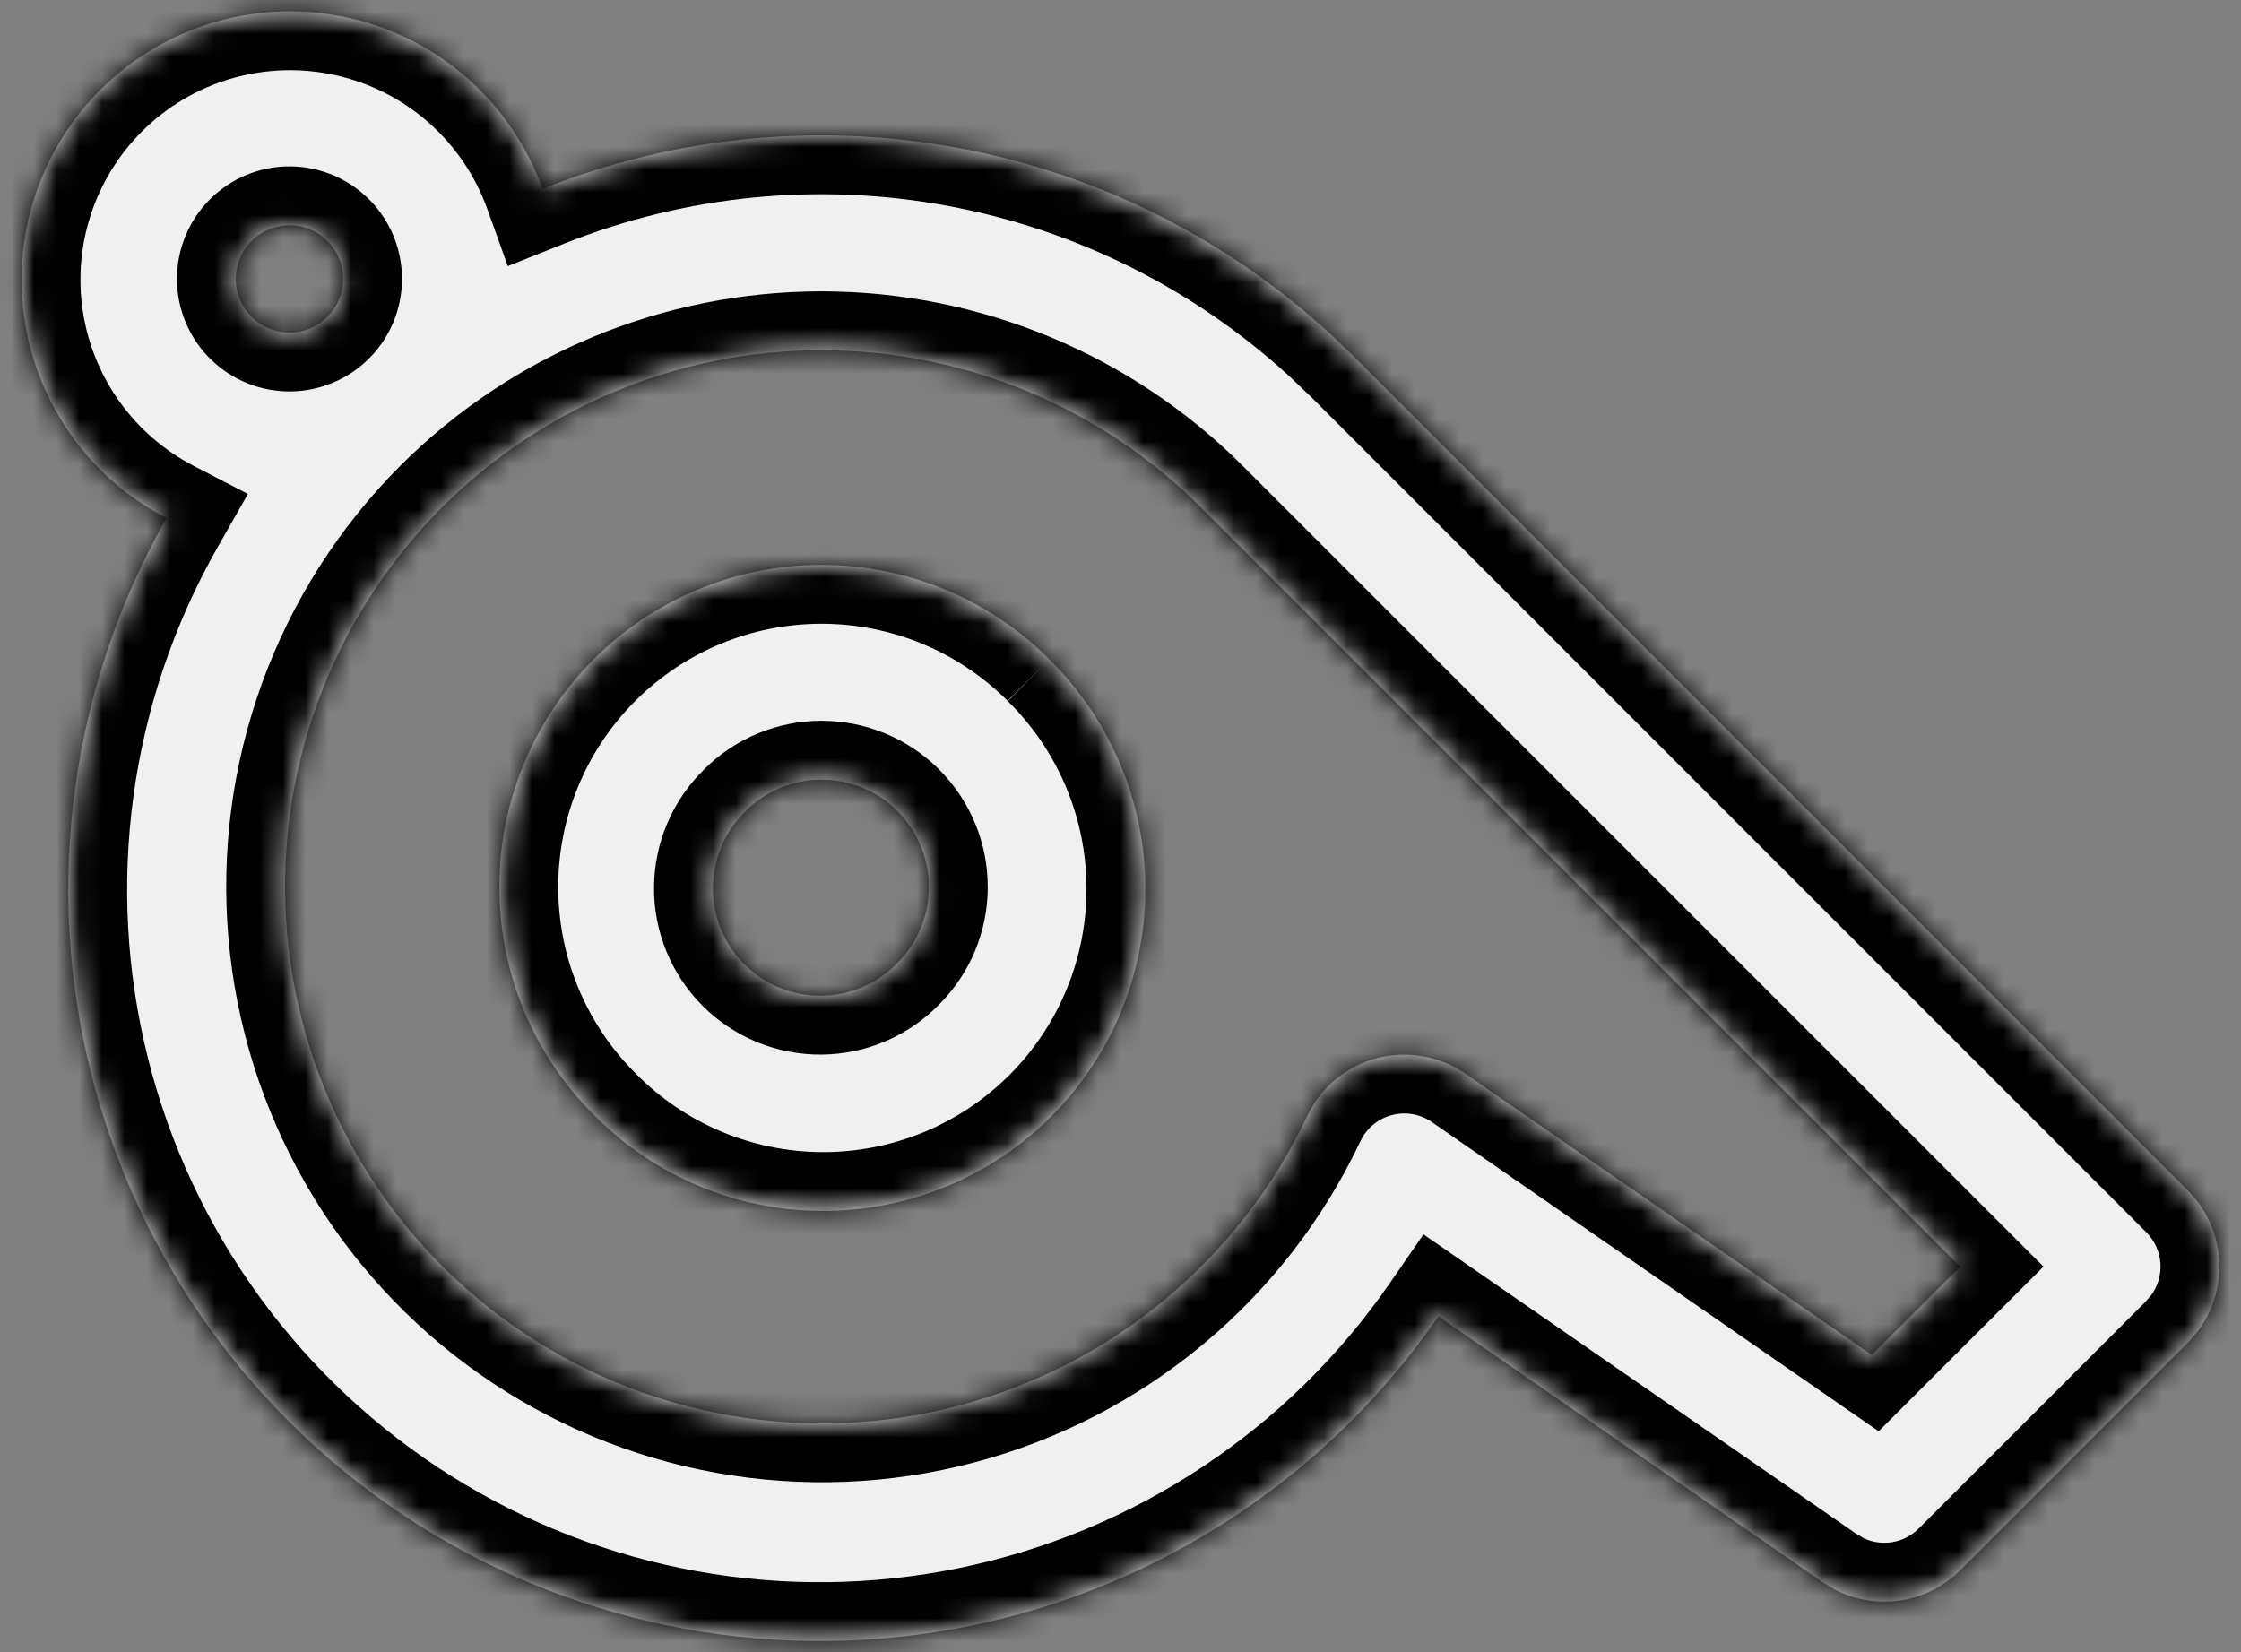 <svg width="99" height="73" viewBox="0 0 99 73" fill="none" xmlns="http://www.w3.org/2000/svg">
<rect x="0" y="0" width="99" height="73" fill="#808080" stroke="none"/>
<mask id="path-1-inside-1_2001_6083" fill="white">
<path fill-rule="evenodd" clip-rule="evenodd" d="M4.429 3.972C5.842 2.56 7.588 1.527 9.506 0.97C11.425 0.413 13.453 0.35 15.402 0.786C17.351 1.222 19.159 2.144 20.657 3.465C22.154 4.787 23.294 6.465 23.97 8.345C29.788 6.024 36.144 5.395 42.304 6.531C48.464 7.668 54.177 10.523 58.784 14.767L59.766 15.706L96.658 52.602C97.474 53.419 97.965 54.506 98.037 55.658C98.11 56.811 97.759 57.95 97.051 58.863L96.658 59.309L86.598 69.369C85.887 70.08 84.969 70.546 83.975 70.702C82.982 70.857 81.966 70.692 81.072 70.232L80.546 69.914L63.546 58.152C58.688 65.194 51.298 70.09 42.918 71.817C34.538 73.543 25.815 71.969 18.568 67.421C11.321 62.872 6.11 55.702 4.021 47.405C1.932 39.108 3.126 30.325 7.355 22.887C5.7 22.029 4.27 20.793 3.182 19.279C2.094 17.764 1.378 16.015 1.093 14.172C0.808 12.329 0.961 10.445 1.541 8.673C2.121 6.901 3.11 5.29 4.429 3.972ZM19.521 22.418C17.08 24.864 15.203 27.815 14.021 31.063C12.84 34.311 12.383 37.779 12.682 41.222C12.981 44.665 14.029 48.002 15.753 50.998C17.477 53.993 19.835 56.576 22.662 58.565C25.489 60.554 28.716 61.901 32.118 62.511C35.52 63.122 39.015 62.982 42.357 62.1C45.699 61.218 48.808 59.617 51.466 57.408C54.124 55.199 56.267 52.435 57.746 49.311C58.039 48.688 58.465 48.137 58.993 47.695C59.521 47.254 60.139 46.932 60.804 46.754C61.469 46.575 62.164 46.543 62.843 46.66C63.521 46.778 64.166 47.041 64.732 47.432L82.689 59.859L86.598 55.956L53.059 22.418C48.612 17.97 42.58 15.472 36.29 15.472C30.001 15.472 23.969 17.97 19.521 22.418ZM46.348 29.124C47.687 30.441 48.752 32.011 49.482 33.742C50.212 35.472 50.591 37.331 50.599 39.209C50.607 41.087 50.243 42.949 49.528 44.685C48.813 46.422 47.761 48.001 46.433 49.329C45.105 50.657 43.527 51.709 41.79 52.425C40.053 53.14 38.192 53.505 36.314 53.498C34.435 53.49 32.577 53.111 30.846 52.382C29.115 51.652 27.546 50.588 26.228 49.249C23.559 46.58 22.06 42.961 22.06 39.187C22.06 35.412 23.559 31.793 26.228 29.124C28.897 26.456 32.516 24.956 36.29 24.956C40.065 24.956 43.684 26.456 46.353 29.124M32.94 35.836C32.486 36.273 32.125 36.797 31.877 37.375C31.628 37.954 31.497 38.576 31.492 39.206C31.486 39.836 31.606 40.46 31.845 41.043C32.083 41.626 32.435 42.156 32.881 42.601C33.326 43.046 33.856 43.399 34.438 43.637C35.021 43.876 35.646 43.995 36.276 43.99C36.906 43.985 37.528 43.854 38.107 43.605C38.685 43.357 39.209 42.995 39.646 42.542C40.536 41.653 41.036 40.446 41.037 39.188C41.037 37.93 40.538 36.723 39.648 35.833C38.759 34.943 37.553 34.443 36.294 34.443C35.036 34.442 33.83 34.941 32.94 35.831M14.494 10.674C14.275 10.447 14.013 10.267 13.724 10.142C13.435 10.018 13.123 9.953 12.809 9.95C12.494 9.947 12.181 10.007 11.89 10.126C11.598 10.245 11.334 10.422 11.111 10.644C10.888 10.867 10.712 11.132 10.593 11.423C10.474 11.715 10.414 12.027 10.416 12.342C10.419 12.657 10.485 12.968 10.609 13.257C10.733 13.547 10.914 13.808 11.14 14.027C11.588 14.459 12.187 14.698 12.809 14.693C13.43 14.687 14.025 14.438 14.465 13.998C14.905 13.559 15.154 12.964 15.159 12.342C15.165 11.72 14.926 11.121 14.494 10.674Z"/>
</mask>
<path fill-rule="evenodd" clip-rule="evenodd" d="M4.429 3.972C5.842 2.56 7.588 1.527 9.506 0.97C11.425 0.413 13.453 0.35 15.402 0.786C17.351 1.222 19.159 2.144 20.657 3.465C22.154 4.787 23.294 6.465 23.97 8.345C29.788 6.024 36.144 5.395 42.304 6.531C48.464 7.668 54.177 10.523 58.784 14.767L59.766 15.706L96.658 52.602C97.474 53.419 97.965 54.506 98.037 55.658C98.11 56.811 97.759 57.95 97.051 58.863L96.658 59.309L86.598 69.369C85.887 70.08 84.969 70.546 83.975 70.702C82.982 70.857 81.966 70.692 81.072 70.232L80.546 69.914L63.546 58.152C58.688 65.194 51.298 70.09 42.918 71.817C34.538 73.543 25.815 71.969 18.568 67.421C11.321 62.872 6.11 55.702 4.021 47.405C1.932 39.108 3.126 30.325 7.355 22.887C5.7 22.029 4.27 20.793 3.182 19.279C2.094 17.764 1.378 16.015 1.093 14.172C0.808 12.329 0.961 10.445 1.541 8.673C2.121 6.901 3.11 5.29 4.429 3.972ZM19.521 22.418C17.08 24.864 15.203 27.815 14.021 31.063C12.84 34.311 12.383 37.779 12.682 41.222C12.981 44.665 14.029 48.002 15.753 50.998C17.477 53.993 19.835 56.576 22.662 58.565C25.489 60.554 28.716 61.901 32.118 62.511C35.52 63.122 39.015 62.982 42.357 62.1C45.699 61.218 48.808 59.617 51.466 57.408C54.124 55.199 56.267 52.435 57.746 49.311C58.039 48.688 58.465 48.137 58.993 47.695C59.521 47.254 60.139 46.932 60.804 46.754C61.469 46.575 62.164 46.543 62.843 46.66C63.521 46.778 64.166 47.041 64.732 47.432L82.689 59.859L86.598 55.956L53.059 22.418C48.612 17.97 42.58 15.472 36.29 15.472C30.001 15.472 23.969 17.97 19.521 22.418ZM46.348 29.124C47.687 30.441 48.752 32.011 49.482 33.742C50.212 35.472 50.591 37.331 50.599 39.209C50.607 41.087 50.243 42.949 49.528 44.685C48.813 46.422 47.761 48.001 46.433 49.329C45.105 50.657 43.527 51.709 41.79 52.425C40.053 53.14 38.192 53.505 36.314 53.498C34.435 53.49 32.577 53.111 30.846 52.382C29.115 51.652 27.546 50.588 26.228 49.249C23.559 46.58 22.06 42.961 22.06 39.187C22.06 35.412 23.559 31.793 26.228 29.124C28.897 26.456 32.516 24.956 36.29 24.956C40.065 24.956 43.684 26.456 46.353 29.124M32.94 35.836C32.486 36.273 32.125 36.797 31.877 37.375C31.628 37.954 31.497 38.576 31.492 39.206C31.486 39.836 31.606 40.46 31.845 41.043C32.083 41.626 32.435 42.156 32.881 42.601C33.326 43.046 33.856 43.399 34.438 43.637C35.021 43.876 35.646 43.995 36.276 43.99C36.906 43.985 37.528 43.854 38.107 43.605C38.685 43.357 39.209 42.995 39.646 42.542C40.536 41.653 41.036 40.446 41.037 39.188C41.037 37.93 40.538 36.723 39.648 35.833C38.759 34.943 37.553 34.443 36.294 34.443C35.036 34.442 33.83 34.941 32.94 35.831M14.494 10.674C14.275 10.447 14.013 10.267 13.724 10.142C13.435 10.018 13.123 9.953 12.809 9.95C12.494 9.947 12.181 10.007 11.89 10.126C11.598 10.245 11.334 10.422 11.111 10.644C10.888 10.867 10.712 11.132 10.593 11.423C10.474 11.715 10.414 12.027 10.416 12.342C10.419 12.657 10.485 12.968 10.609 13.257C10.733 13.547 10.914 13.808 11.14 14.027C11.588 14.459 12.187 14.698 12.809 14.693C13.43 14.687 14.025 14.438 14.465 13.998C14.905 13.559 15.154 12.964 15.159 12.342C15.165 11.72 14.926 11.121 14.494 10.674Z" fill="#F0F0F0"/>
<path d="M4.429 3.972L6.267 5.811L6.267 5.811L4.429 3.972ZM23.97 8.345L21.524 9.225L22.434 11.757L24.934 10.76L23.97 8.345ZM58.784 14.767L60.581 12.888L60.564 12.871L60.546 12.855L58.784 14.767ZM59.766 15.706L61.605 13.868L61.584 13.847L61.563 13.827L59.766 15.706ZM96.658 52.602L94.819 54.441L94.819 54.441L96.658 52.602ZM97.051 58.863L99 60.584L99.055 60.522L99.106 60.457L97.051 58.863ZM96.658 59.309L98.496 61.147L98.553 61.09L98.607 61.03L96.658 59.309ZM86.598 69.369L84.759 67.531L84.759 67.531L86.598 69.369ZM81.072 70.232L79.728 72.458L79.803 72.504L79.882 72.544L81.072 70.232ZM80.546 69.914L79.066 72.052L79.133 72.099L79.202 72.14L80.546 69.914ZM63.546 58.152L65.026 56.014L62.885 54.532L61.406 56.675L63.546 58.152ZM7.355 22.887L9.616 24.172L10.952 21.822L8.552 20.579L7.355 22.887ZM19.521 22.418L17.683 20.579L17.681 20.581L19.521 22.418ZM57.746 49.311L60.096 50.422L60.097 50.42L57.746 49.311ZM64.732 47.432L66.212 45.294L66.21 45.294L64.732 47.432ZM82.689 59.859L81.21 61.997L82.993 63.231L84.527 61.699L82.689 59.859ZM86.598 55.956L88.435 57.795L90.276 55.957L88.436 54.117L86.598 55.956ZM53.059 22.418L54.898 20.579L54.898 20.579L53.059 22.418ZM26.228 49.249L28.081 47.425L28.074 47.418L28.067 47.41L26.228 49.249ZM22.06 39.187H19.46H22.06ZM36.29 24.956V27.556V24.956ZM39.646 42.542L37.808 40.703L37.792 40.719L37.776 40.736L39.646 42.542ZM14.494 10.674L12.624 12.48L14.494 10.674ZM11.14 14.027L12.947 12.157L11.14 14.027ZM6.267 5.811C7.37 4.708 8.734 3.902 10.231 3.467L8.782 -1.527C6.443 -0.848 4.313 0.411 2.591 2.133L6.267 5.811ZM10.231 3.467C11.729 3.032 13.312 2.983 14.834 3.323L15.97 -1.751C13.593 -2.283 11.12 -2.206 8.782 -1.527L10.231 3.467ZM14.834 3.323C16.356 3.664 17.767 4.384 18.937 5.415L22.377 1.516C20.55 -0.096 18.346 -1.219 15.97 -1.751L14.834 3.323ZM18.937 5.415C20.106 6.447 20.996 7.757 21.524 9.225L26.417 7.465C25.593 5.173 24.203 3.127 22.377 1.516L18.937 5.415ZM24.934 10.76C30.296 8.62 36.155 8.041 41.833 9.088L42.776 3.974C36.134 2.749 29.28 3.427 23.007 5.93L24.934 10.76ZM41.833 9.088C47.51 10.136 52.776 12.767 57.023 16.679L60.546 12.855C55.578 8.278 49.418 5.2 42.776 3.974L41.833 9.088ZM56.987 16.646L57.969 17.585L61.563 13.827L60.581 12.888L56.987 16.646ZM57.928 17.544L94.819 54.441L98.496 50.764L61.605 13.868L57.928 17.544ZM94.819 54.441C95.188 54.81 95.41 55.301 95.442 55.822L100.632 55.495C100.52 53.711 99.76 52.028 98.496 50.764L94.819 54.441ZM95.442 55.822C95.475 56.342 95.317 56.857 94.997 57.27L99.106 60.457C100.202 59.044 100.744 57.28 100.632 55.495L95.442 55.822ZM95.102 57.142L94.709 57.588L98.607 61.03L99 60.584L95.102 57.142ZM94.819 57.471L84.759 67.531L88.436 71.207L98.496 61.147L94.819 57.471ZM84.759 67.531C84.438 67.852 84.023 68.063 83.574 68.133L84.377 73.27C85.914 73.03 87.336 72.308 88.436 71.207L84.759 67.531ZM83.574 68.133C83.126 68.203 82.666 68.129 82.262 67.921L79.882 72.544C81.265 73.256 82.839 73.511 84.377 73.27L83.574 68.133ZM82.415 68.006L81.889 67.689L79.202 72.14L79.728 72.458L82.415 68.006ZM82.025 67.776L65.026 56.014L62.067 60.29L79.066 72.052L82.025 67.776ZM61.406 56.675C56.928 63.166 50.117 67.678 42.393 69.27L43.443 74.363C52.479 72.501 60.448 67.222 65.686 59.628L61.406 56.675ZM42.393 69.27C34.67 70.862 26.63 69.41 19.95 65.218L17.186 69.623C25.001 74.527 34.407 76.225 43.443 74.363L42.393 69.27ZM19.95 65.218C13.271 61.026 8.467 54.417 6.542 46.77L1.499 48.04C3.752 56.987 9.371 64.718 17.186 69.623L19.95 65.218ZM6.542 46.77C4.616 39.123 5.718 31.027 9.616 24.172L5.095 21.602C0.535 29.622 -0.753 39.093 1.499 48.04L6.542 46.77ZM8.552 20.579C7.259 19.909 6.143 18.944 5.293 17.761L1.07 20.796C2.397 22.642 4.141 24.149 6.159 25.195L8.552 20.579ZM5.293 17.761C4.444 16.579 3.885 15.213 3.662 13.774L-1.477 14.569C-1.129 16.816 -0.256 18.95 1.07 20.796L5.293 17.761ZM3.662 13.774C3.44 12.336 3.559 10.865 4.012 9.481L-0.93 7.865C-1.637 10.025 -1.824 12.323 -1.477 14.569L3.662 13.774ZM4.012 9.481C4.465 8.097 5.237 6.84 6.267 5.811L2.591 2.133C0.983 3.74 -0.224 5.704 -0.93 7.865L4.012 9.481ZM17.681 20.581C14.972 23.296 12.889 26.57 11.578 30.174L16.465 31.952C17.517 29.06 19.188 26.432 21.362 24.254L17.681 20.581ZM11.578 30.174C10.267 33.779 9.76 37.626 10.092 41.447L15.272 40.997C15.006 37.931 15.413 34.844 16.465 31.952L11.578 30.174ZM10.092 41.447C10.424 45.268 11.587 48.97 13.5 52.294L18.007 49.701C16.472 47.033 15.539 44.063 15.272 40.997L10.092 41.447ZM13.5 52.294C15.413 55.618 18.029 58.484 21.166 60.691L24.158 56.438C21.641 54.668 19.542 52.368 18.007 49.701L13.5 52.294ZM21.166 60.691C24.303 62.898 27.884 64.393 31.659 65.07L32.578 59.952C29.549 59.408 26.675 58.209 24.158 56.438L21.166 60.691ZM31.659 65.07C35.434 65.748 39.312 65.592 43.02 64.614L41.694 59.586C38.718 60.371 35.607 60.496 32.578 59.952L31.659 65.07ZM43.02 64.614C46.728 63.636 50.178 61.859 53.128 59.407L49.804 55.408C47.438 57.375 44.669 58.801 41.694 59.586L43.02 64.614ZM53.128 59.407C56.078 56.956 58.456 53.889 60.096 50.422L55.395 48.199C54.079 50.981 52.171 53.441 49.804 55.408L53.128 59.407ZM60.097 50.42C60.23 50.139 60.422 49.889 60.661 49.69L57.325 45.7C56.508 46.384 55.849 47.237 55.394 48.201L60.097 50.42ZM60.661 49.69C60.899 49.49 61.179 49.345 61.479 49.265L60.129 44.243C59.1 44.52 58.143 45.017 57.325 45.7L60.661 49.69ZM61.479 49.265C61.779 49.184 62.094 49.169 62.4 49.222L63.285 44.098C62.235 43.917 61.158 43.966 60.129 44.243L61.479 49.265ZM62.4 49.222C62.707 49.275 62.998 49.394 63.254 49.571L66.21 45.294C65.334 44.688 64.336 44.28 63.285 44.098L62.4 49.222ZM63.253 49.57L81.21 61.997L84.169 57.721L66.212 45.294L63.253 49.57ZM84.527 61.699L88.435 57.795L84.76 54.116L80.852 58.02L84.527 61.699ZM88.436 54.117L54.898 20.579L51.221 24.256L84.759 57.794L88.436 54.117ZM54.898 20.579C49.963 15.644 43.27 12.872 36.29 12.872V18.072C41.891 18.072 47.261 20.296 51.221 24.256L54.898 20.579ZM36.29 12.872C29.311 12.872 22.618 15.644 17.683 20.579L21.36 24.256C25.32 20.296 30.69 18.072 36.29 18.072V12.872ZM44.525 30.978C45.619 32.054 46.49 33.337 47.086 34.751L51.878 32.732C51.015 30.684 49.755 28.828 48.171 27.271L44.525 30.978ZM47.086 34.751C47.682 36.166 47.993 37.685 47.999 39.22L53.199 39.198C53.19 36.976 52.741 34.779 51.878 32.732L47.086 34.751ZM47.999 39.22C48.005 40.755 47.708 42.276 47.123 43.696L51.932 45.675C52.778 43.621 53.208 41.419 53.199 39.198L47.999 39.22ZM47.123 43.696C46.539 45.115 45.679 46.405 44.594 47.49L48.271 51.167C49.842 49.596 51.086 47.73 51.932 45.675L47.123 43.696ZM44.594 47.49C43.509 48.576 42.219 49.436 40.8 50.021L42.78 54.829C44.834 53.983 46.701 52.738 48.271 51.167L44.594 47.49ZM40.8 50.021C39.38 50.606 37.859 50.904 36.324 50.898L36.303 56.097C38.525 56.106 40.726 55.675 42.78 54.829L40.8 50.021ZM36.324 50.898C34.789 50.892 33.27 50.581 31.855 49.986L29.837 54.778C31.884 55.64 34.082 56.089 36.303 56.097L36.324 50.898ZM31.855 49.986C30.441 49.39 29.158 48.519 28.081 47.425L24.375 51.073C25.933 52.656 27.789 53.915 29.837 54.778L31.855 49.986ZM28.067 47.41C25.885 45.229 24.66 42.271 24.66 39.187H19.46C19.46 43.65 21.233 47.931 24.39 51.087L28.067 47.41ZM24.66 39.187C24.66 36.102 25.885 33.144 28.067 30.963L24.39 27.286C21.233 30.442 19.46 34.723 19.46 39.187H24.66ZM28.067 30.963C30.248 28.782 33.206 27.556 36.29 27.556V22.356C31.827 22.356 27.546 24.129 24.39 27.286L28.067 30.963ZM36.29 27.556C39.375 27.556 42.333 28.782 44.514 30.963L48.191 27.286C45.035 24.129 40.754 22.356 36.29 22.356V27.556ZM31.133 33.965C30.432 34.643 29.872 35.453 29.488 36.349L34.266 38.401C34.378 38.14 34.541 37.903 34.746 37.706L31.133 33.965ZM29.488 36.349C29.103 37.245 28.9 38.208 28.892 39.183L34.092 39.229C34.094 38.944 34.153 38.663 34.266 38.401L29.488 36.349ZM28.892 39.183C28.883 40.158 29.069 41.125 29.438 42.028L34.251 40.059C34.143 39.795 34.089 39.513 34.092 39.229L28.892 39.183ZM29.438 42.028C29.808 42.93 30.353 43.75 31.042 44.44L34.719 40.763C34.518 40.561 34.359 40.322 34.251 40.059L29.438 42.028ZM31.042 44.44C31.732 45.129 32.551 45.674 33.454 46.043L35.423 41.231C35.16 41.123 34.92 40.964 34.719 40.763L31.042 44.44ZM33.454 46.043C34.356 46.413 35.323 46.598 36.298 46.59L36.253 41.39C35.969 41.393 35.686 41.338 35.423 41.231L33.454 46.043ZM36.298 46.59C37.273 46.581 38.237 46.379 39.133 45.994L37.08 41.216C36.819 41.329 36.538 41.388 36.253 41.39L36.298 46.59ZM39.133 45.994C40.029 45.609 40.839 45.05 41.516 44.349L37.776 40.736C37.578 40.941 37.342 41.104 37.08 41.216L39.133 45.994ZM41.484 44.381C42.862 43.005 43.636 41.137 43.637 39.189L38.437 39.187C38.437 39.756 38.211 40.301 37.808 40.703L41.484 44.381ZM43.637 39.189C43.638 37.241 42.864 35.373 41.488 33.995L37.809 37.671C38.211 38.073 38.437 38.619 38.437 39.187L43.637 39.189ZM41.488 33.995C40.111 32.618 38.243 31.843 36.295 31.843L36.294 37.042C36.862 37.043 37.407 37.269 37.809 37.671L41.488 33.995ZM36.295 31.843C34.348 31.842 32.479 32.615 31.102 33.992L34.777 37.67C35.179 37.268 35.725 37.042 36.294 37.042L36.295 31.843ZM16.364 8.867C15.905 8.393 15.357 8.014 14.75 7.753L12.698 12.531C12.67 12.519 12.645 12.502 12.624 12.48L16.364 8.867ZM14.75 7.753C14.144 7.493 13.491 7.356 12.831 7.35L12.786 12.55C12.756 12.549 12.726 12.543 12.698 12.531L14.75 7.753ZM12.831 7.35C12.171 7.344 11.516 7.47 10.905 7.72L12.874 12.533C12.846 12.544 12.816 12.55 12.786 12.55L12.831 7.35ZM10.905 7.72C10.294 7.97 9.739 8.339 9.273 8.806L12.95 12.483C12.928 12.504 12.902 12.521 12.874 12.533L10.905 7.72ZM9.273 8.806C8.806 9.273 8.437 9.828 8.187 10.439L12.999 12.408C12.988 12.436 12.971 12.461 12.95 12.483L9.273 8.806ZM8.187 10.439C7.937 11.05 7.811 11.704 7.817 12.364L13.016 12.319C13.017 12.35 13.011 12.38 12.999 12.408L8.187 10.439ZM7.817 12.364C7.822 13.024 7.959 13.677 8.22 14.284L12.998 12.231C13.01 12.259 13.016 12.289 13.016 12.319L7.817 12.364ZM8.22 14.284C8.481 14.89 8.859 15.439 9.334 15.897L12.947 12.157C12.969 12.178 12.986 12.203 12.998 12.231L8.22 14.284ZM9.334 15.897C10.272 16.803 11.528 17.304 12.831 17.293L12.786 12.093C12.846 12.092 12.904 12.115 12.947 12.157L9.334 15.897ZM12.831 17.293C14.135 17.281 15.382 16.758 16.303 15.837L12.626 12.16C12.669 12.117 12.726 12.093 12.786 12.093L12.831 17.293ZM16.303 15.837C17.225 14.915 17.748 13.668 17.759 12.364L12.559 12.319C12.56 12.259 12.584 12.202 12.626 12.16L16.303 15.837ZM17.759 12.364C17.771 11.061 17.27 9.805 16.364 8.867L12.624 12.48C12.582 12.437 12.559 12.379 12.559 12.319L17.759 12.364Z" fill="black" mask="url(#path-1-inside-1_2001_6083)"/>
</svg>
